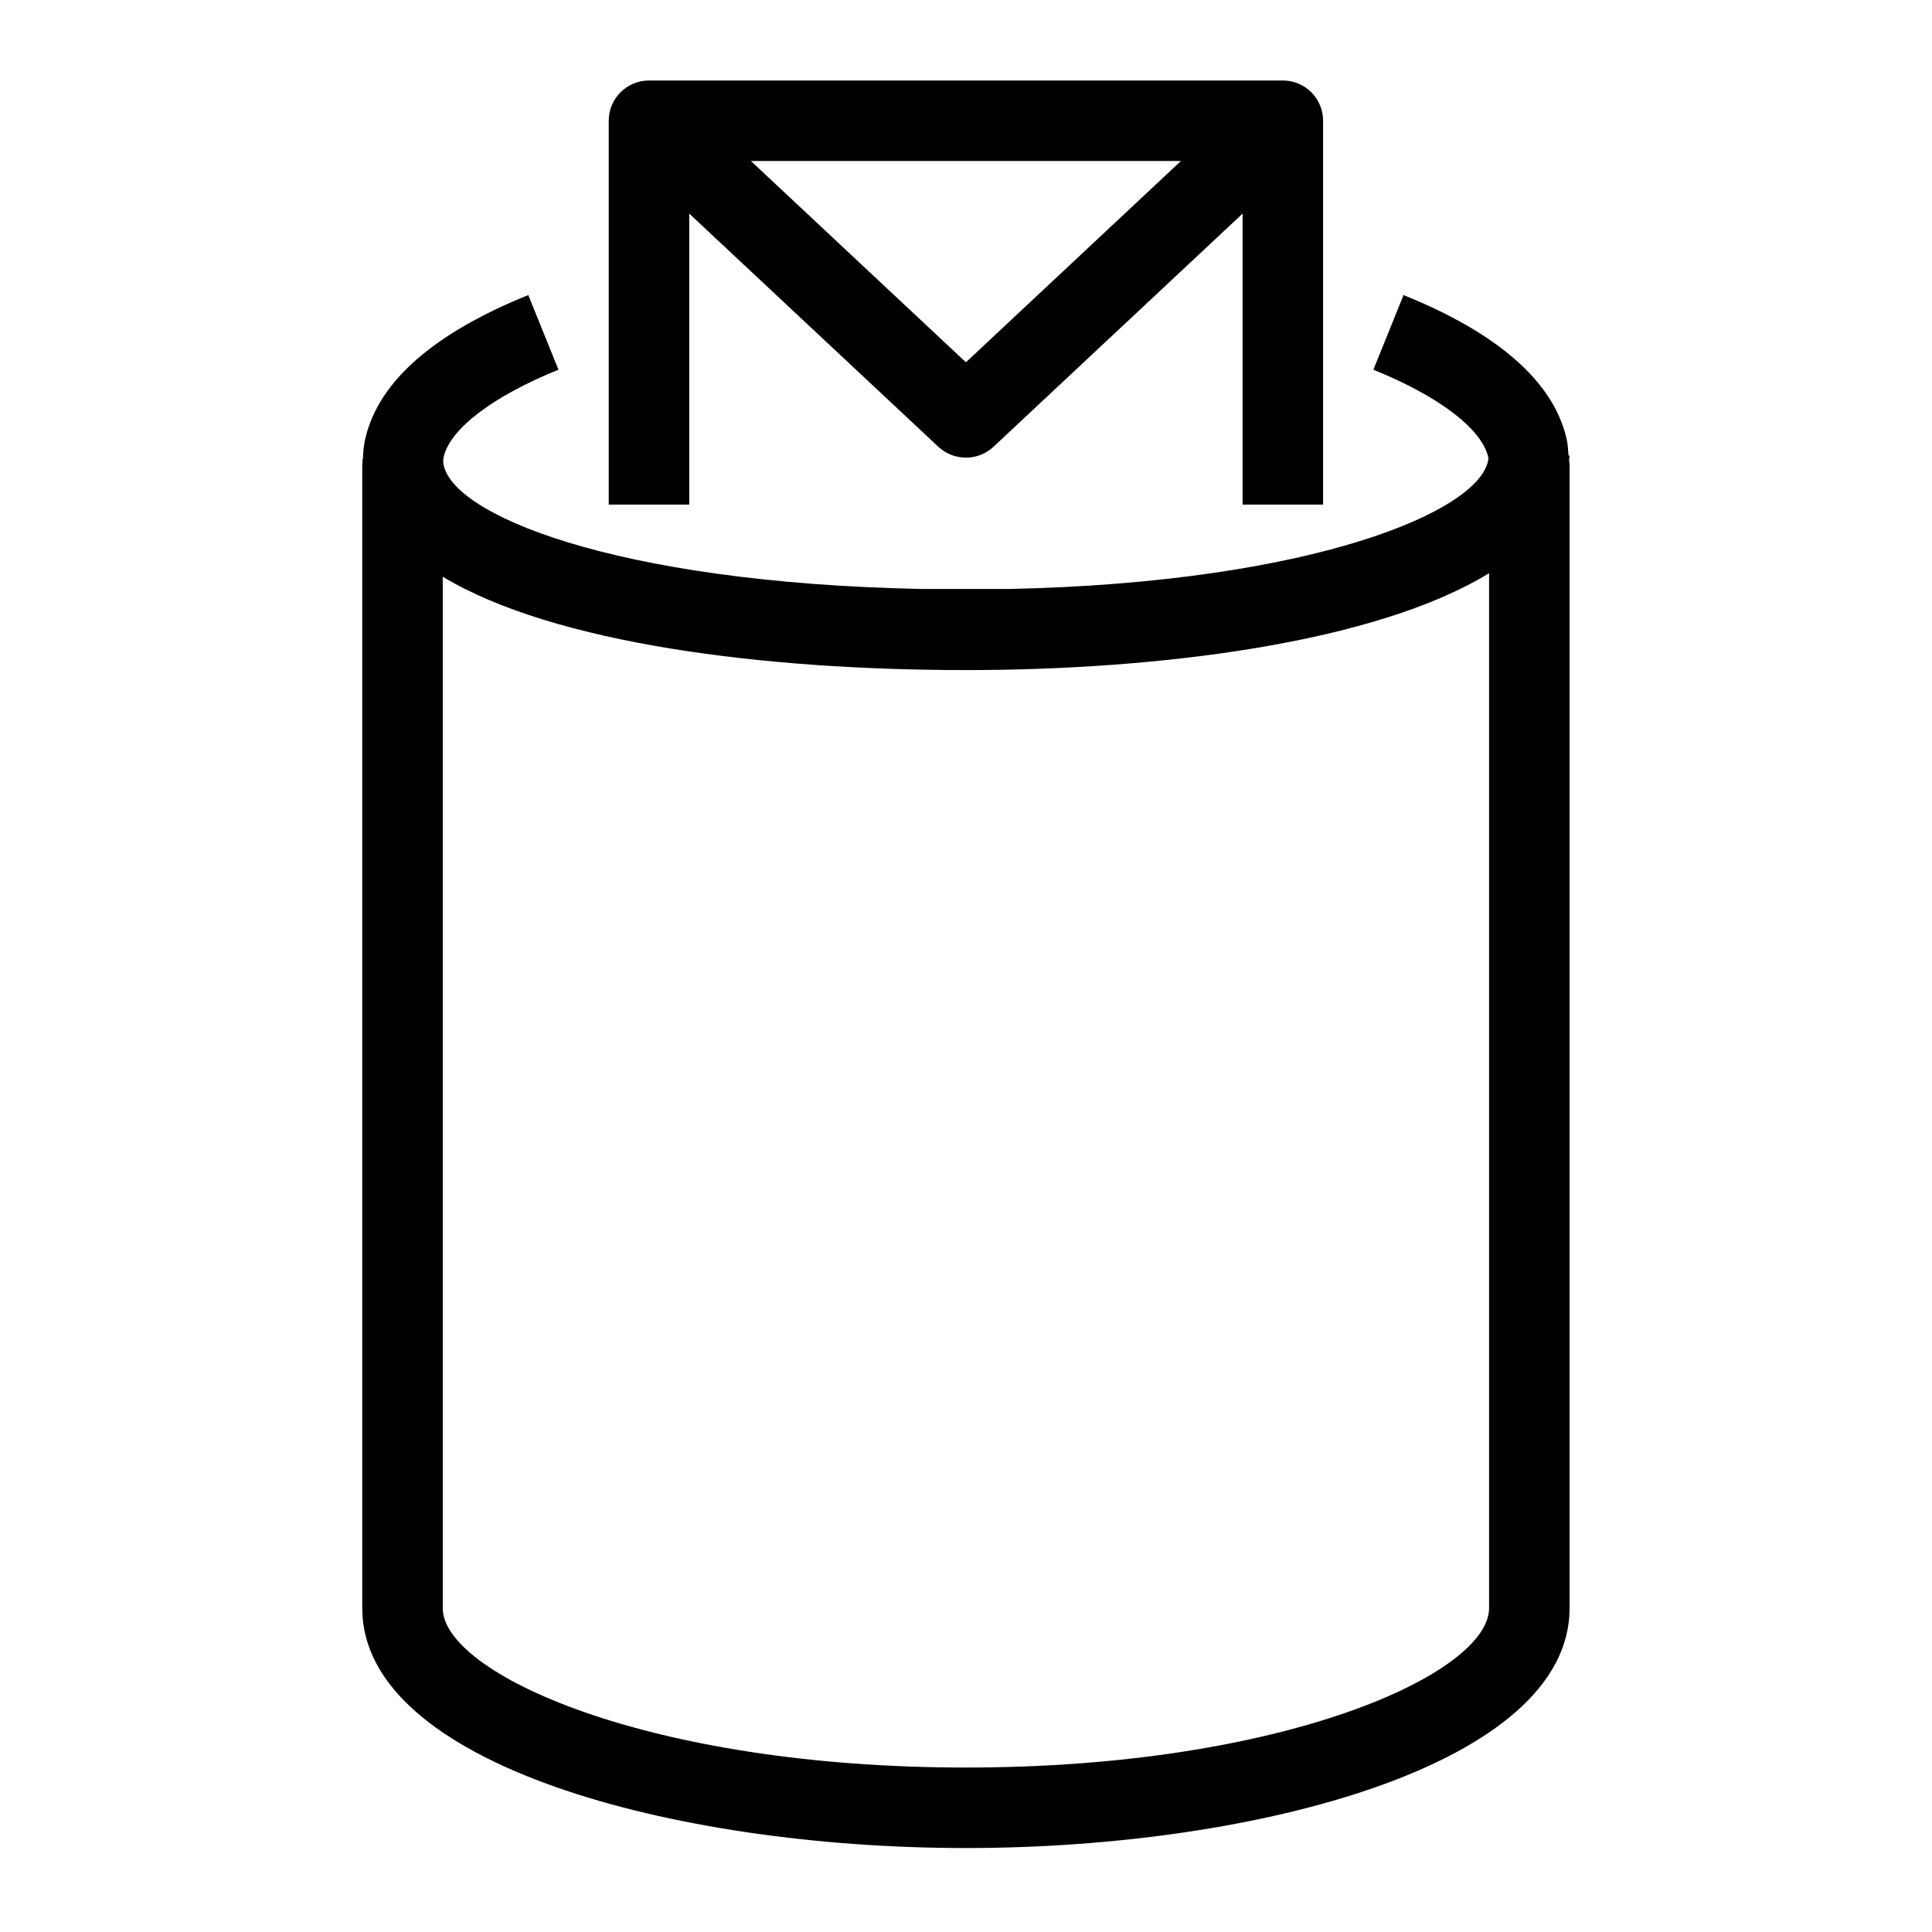<?xml version="1.0" encoding="UTF-8"?>
<svg xmlns="http://www.w3.org/2000/svg" xmlns:xlink="http://www.w3.org/1999/xlink" width="48px" height="48px" viewBox="0 0 48 48" version="1.1">
  <title>Icon-Resource/IoT/Res_IoT_Topic_48_Light</title>
  <g id="Icon-Resource/IoT/Res_IoT_Topic_48" stroke="none" stroke-width="1" fill="none" fill-rule="evenodd">
    <path d="M11,39.954 L11,14.329 C13.77,15.995 19.001,16.648 23.998,16.648 C28.807,16.648 34.168,15.972 36.996,14.241 L36.996,39.954 C36.996,41.568 31.933,43.914 23.998,43.914 C16.063,43.914 11,41.568 11,39.954 Z M38.97,11.32 C38.958,11.169 38.951,11.015 38.916,10.876 C38.578,9.473 37.218,8.279 34.871,7.331 L34.121,9.185 C35.738,9.839 36.804,10.645 36.974,11.351 C36.977,11.367 36.977,11.384 36.979,11.4 C36.813,12.696 32.598,14.477 25.06,14.633 L22.922,14.633 C15.231,14.483 11.104,12.756 11.01,11.466 C11.014,11.426 11.015,11.386 11.025,11.343 C11.192,10.645 12.258,9.839 13.875,9.185 L13.125,7.331 C10.778,8.279 9.418,9.473 9.083,10.867 C9.038,11.045 9.022,11.234 9.015,11.42 L9,11.42 C9,11.44 9.007,11.458 9.008,11.477 C9.007,11.498 9,11.518 9,11.538 L9,39.954 C9,43.825 16.727,45.914 23.998,45.914 C31.269,45.914 38.996,43.825 38.996,39.954 L38.996,11.538 C38.996,11.5 38.984,11.464 38.982,11.425 C38.984,11.39 38.996,11.356 38.996,11.32 L38.97,11.32 Z M23.998,9.001 L18.656,4 L29.34,4 L23.998,9.001 Z M17.124,5.307 L23.314,11.101 C23.507,11.28 23.753,11.37 23.998,11.37 C24.243,11.37 24.489,11.28 24.682,11.101 L30.872,5.307 L30.872,12.536 L32.872,12.536 L32.872,3 C32.872,2.447 32.425,2 31.872,2 L16.124,2 C15.571,2 15.124,2.447 15.124,3 L15.124,12.536 L17.124,12.536 L17.124,5.307 Z" id="Amazon-IOT-RESOURCES-IoT-topic_Resource-Icon_light-bg" fill="#000000"/>
  </g>
</svg>
